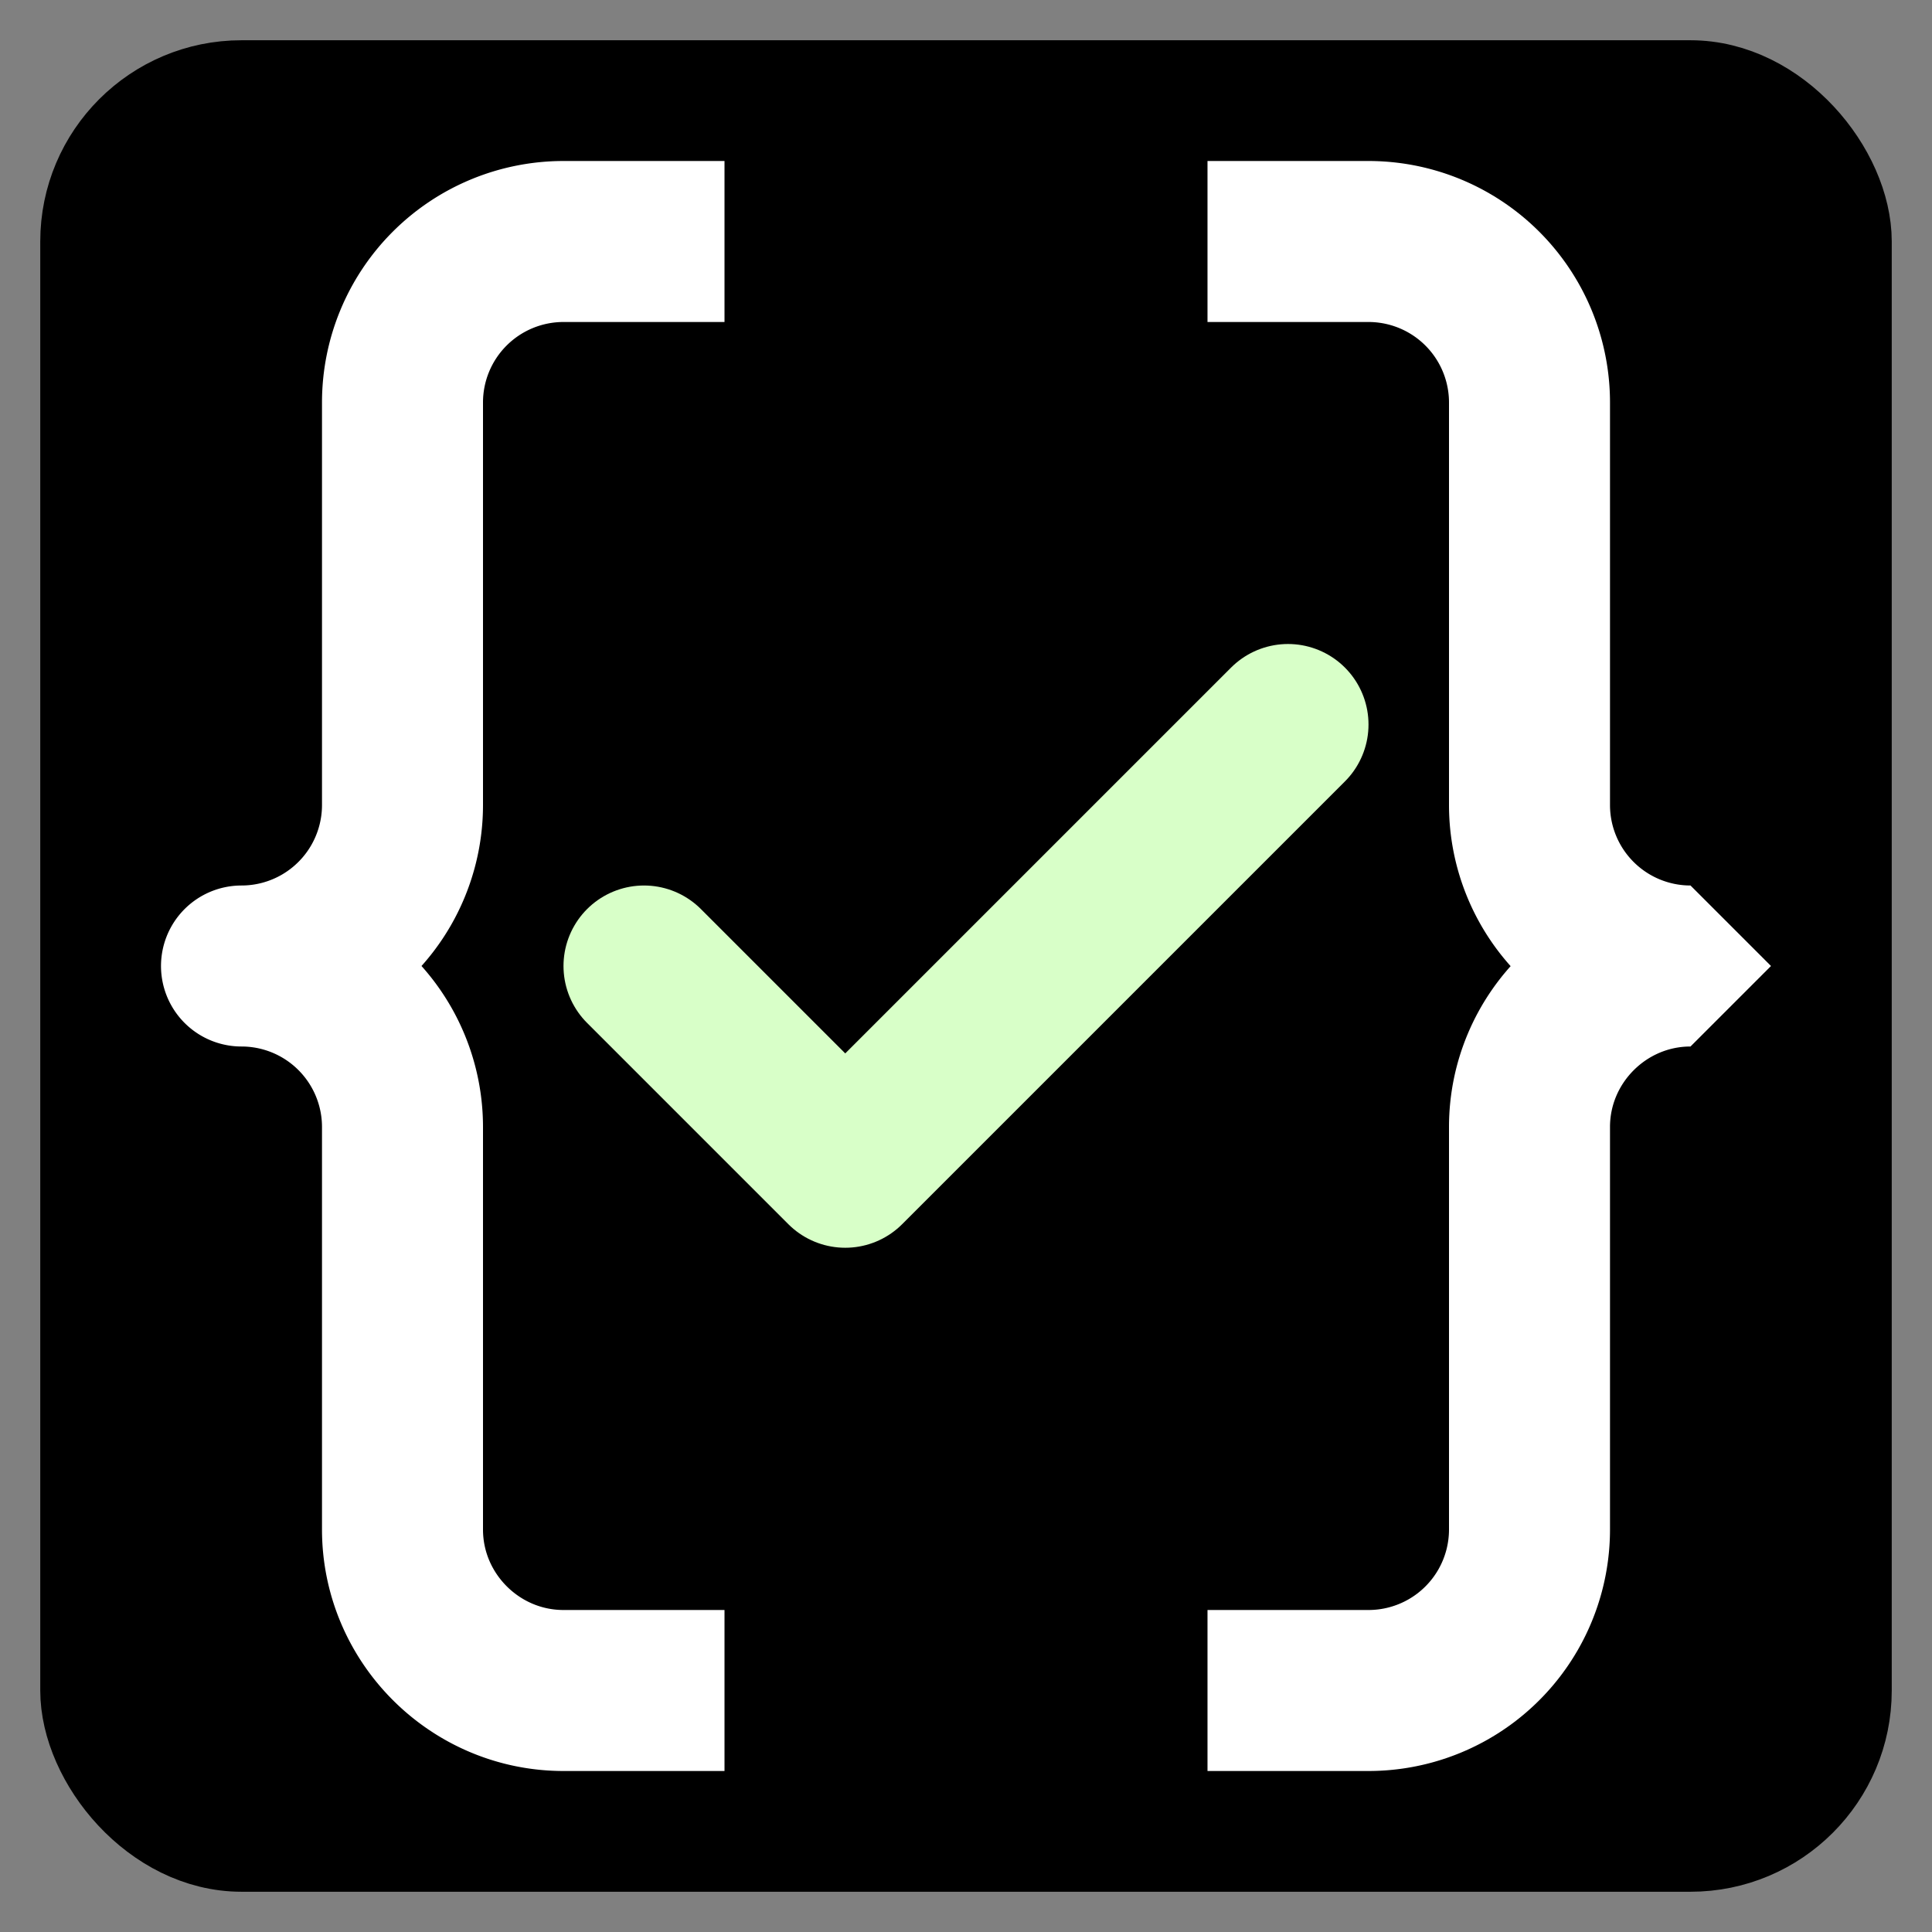 <svg xmlns="http://www.w3.org/2000/svg" viewBox="0 0 24 24" fill="none" stroke="currentColor" stroke-width="2" width="24" height="24" stroke-linecap="round" stroke-linejoin="round" class="lucide lucide-check"><rect x="0" y="0" width="24" height="24" fill="#808080" stroke="none"/><rect fill="#000000" stroke="#000" stroke-width="1" stroke-linecap="inherit" stroke-linejoin="inherit" x="1" y="1" width="22" height="22" rx="2" ry="2" content=""></rect><path fill="none" stroke="#ffffff" stroke-width="2" stroke-linecap="square" stroke-linejoin="miter" d="M8 3H7a2 2 0 0 0-2 2v5a2 2 0 0 1-2 2 2 2 0 0 1 2 2v5c0 1.1.9 2 2 2h1" content=""></path><path fill="none" stroke="#ffffff" stroke-width="2" stroke-linecap="square" stroke-linejoin="bevel" d="M16 21h1a2 2 0 0 0 2-2v-5c0-1.1.9-2 2-2a2 2 0 0 1-2-2V5a2 2 0 0 0-2-2h-1" content=""></path><path fill="none" stroke="#d8ffc8" stroke-width="2" stroke-linecap="round" stroke-linejoin="inherit" d="M16 9 10.5 14.5l-2.5-2.5" content=""></path></svg>